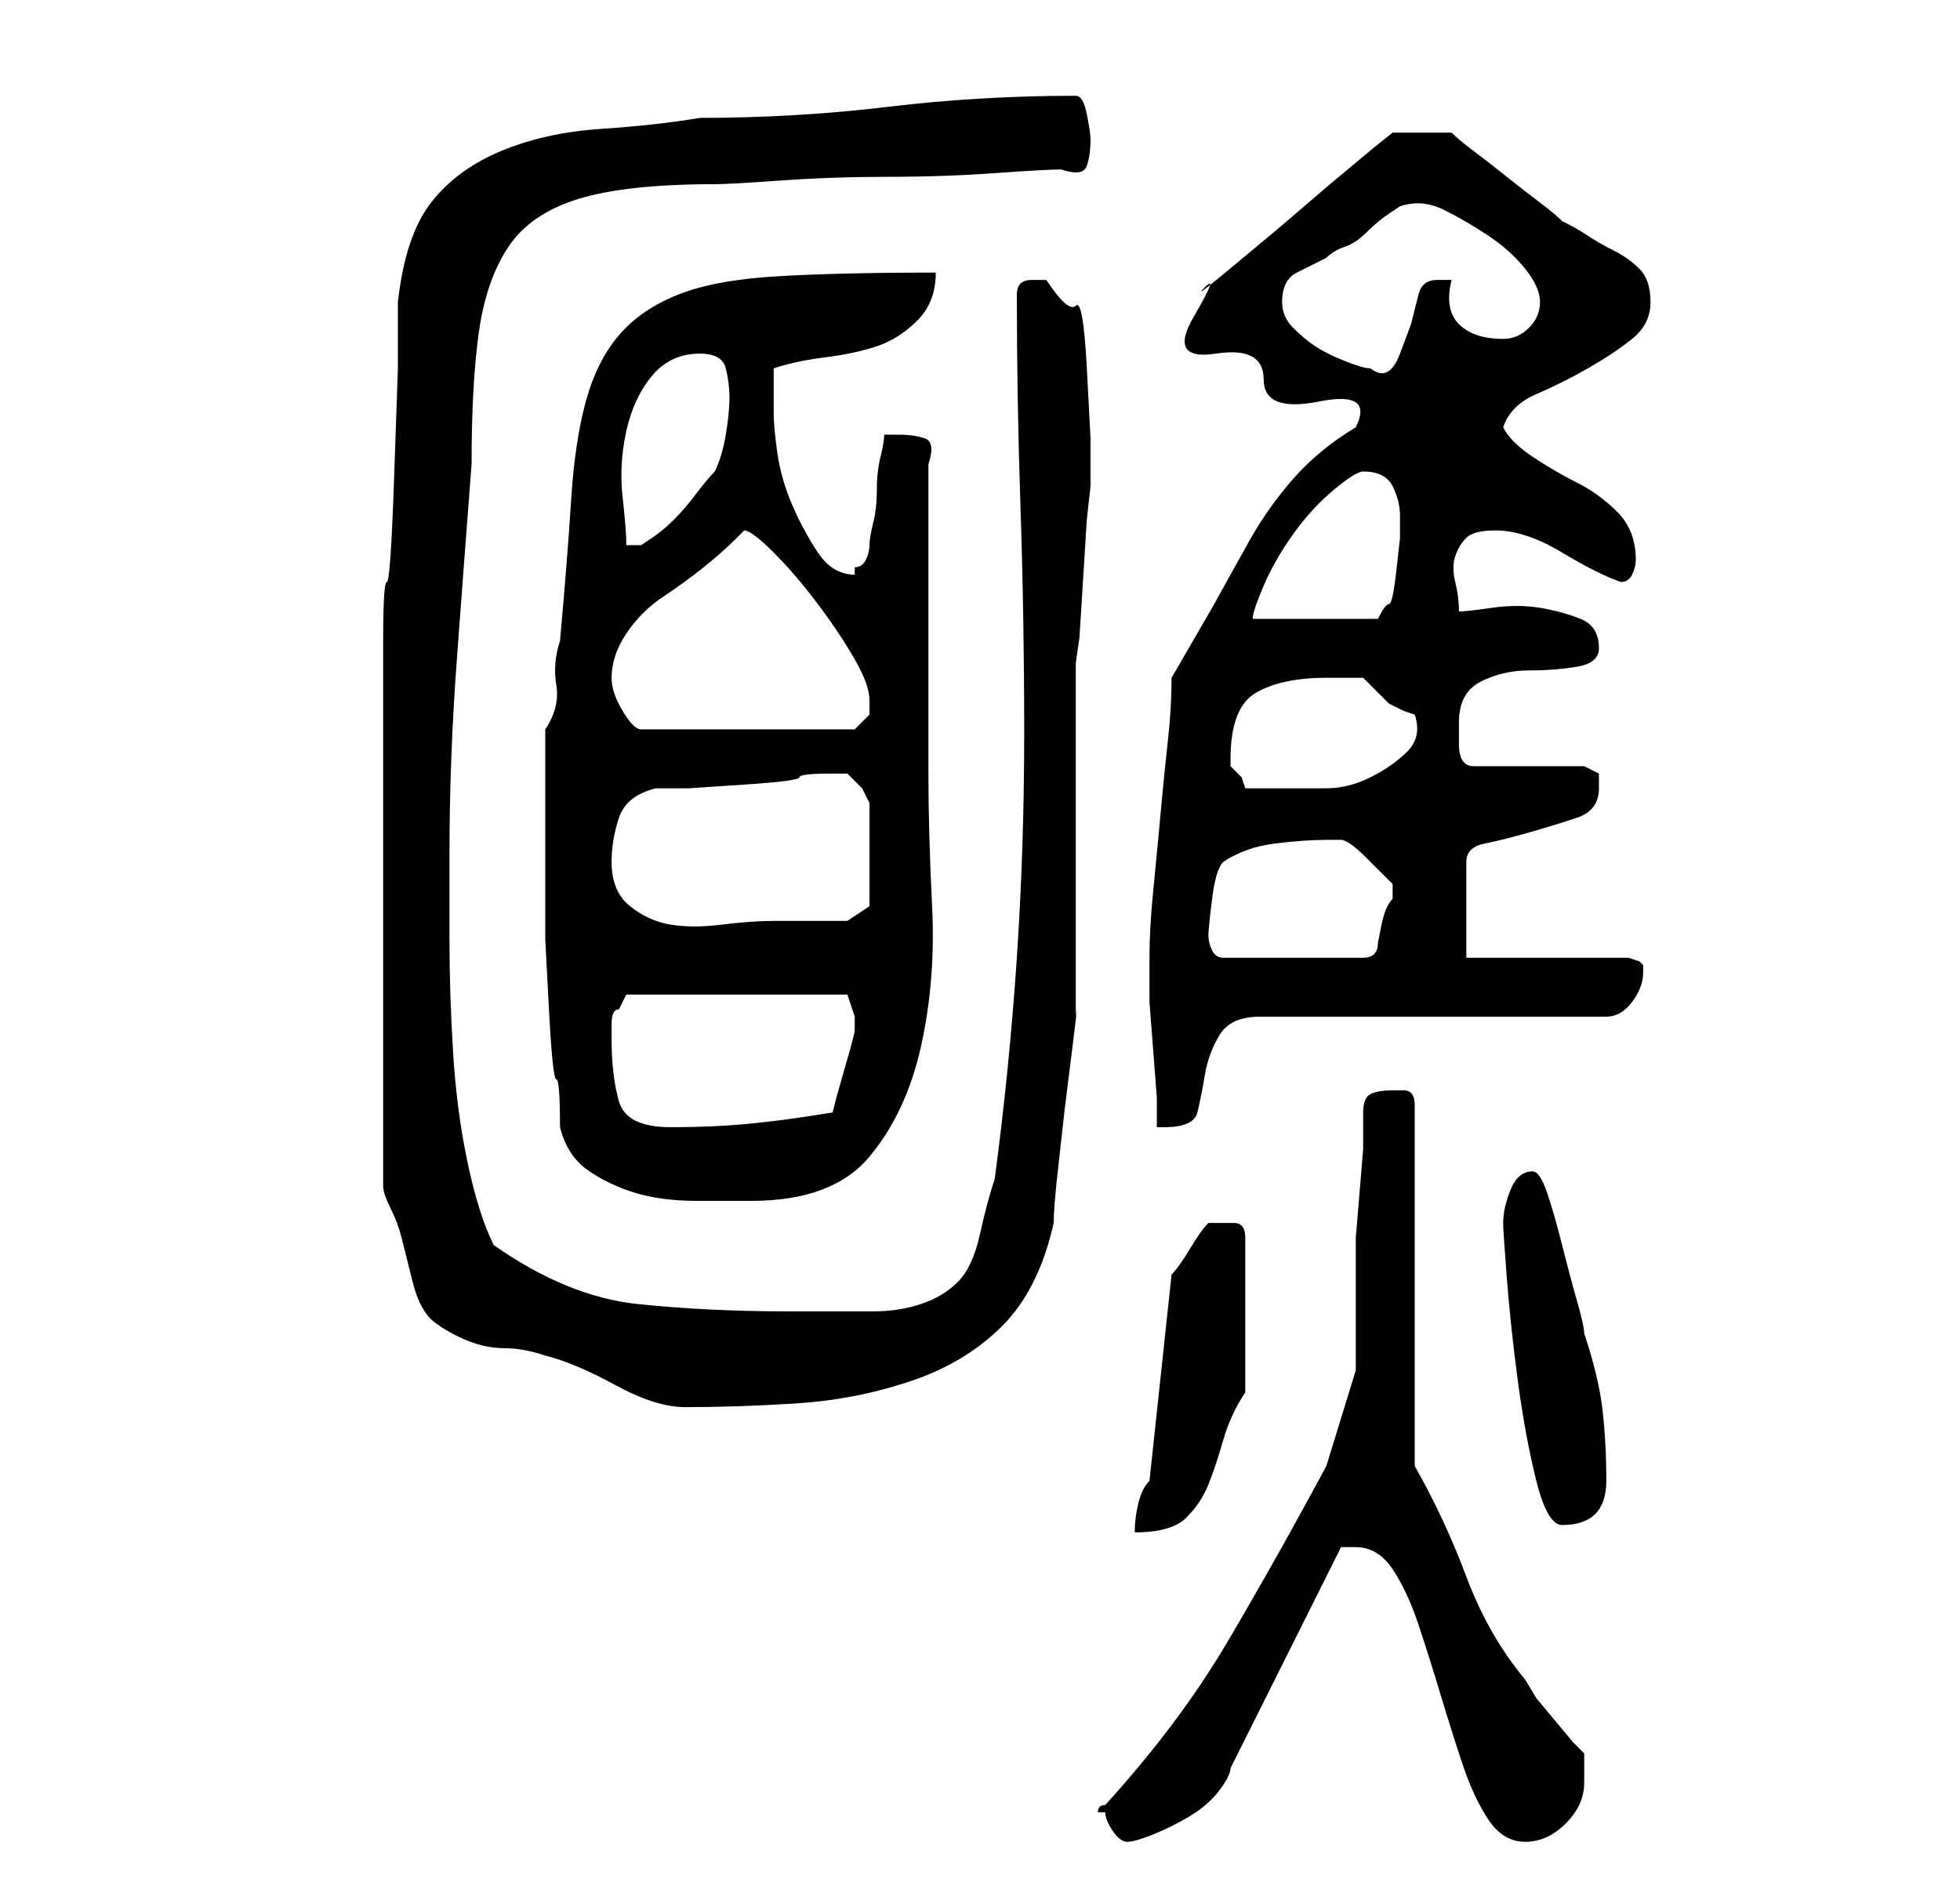 <?xml version="1.0" standalone="no"?>
<!DOCTYPE svg PUBLIC "-//W3C//DTD SVG 1.1//EN" "http://www.w3.org/Graphics/SVG/1.1/DTD/svg11.dtd" >
<svg xmlns="http://www.w3.org/2000/svg" xmlns:xlink="http://www.w3.org/1999/xlink" version="1.1" viewBox="-10 0 266 256">
   <path fill="currentColor"
d="M139 246v0h1q0 1 1 2.5t2 1.5t3.5 -1t5 -2.5t4 -3.5t1.5 -3l15 -30h2q3 0 5 3t3.5 7.5t3 9.5t3 9.5t3.5 7.5t5 3t5.5 -2.5t2.5 -5.5v-2v-2l-1.5 -1.5t-2.5 -3t-2.5 -3t-1.5 -2.5q-5 -6 -8 -14t-7 -15v-49q0 -2 -1.5 -2h-1.5q-2 0 -3 0.5t-1 2.5v5t-0.5 6t-0.5 6v5v13
t-4 13q-7 13 -13.5 24t-16.5 22q-1 0 -1 1zM146 201q-1 1 -1.5 3t-0.5 4q5 0 7 -2t3 -4.5t2 -6t3 -6.5v-21q0 -2 -1.5 -2h-1.5h-2q-1 1 -2.5 3.5t-2.5 3.5zM194 166q0 1 0.5 7.5t1.5 14t2.5 13.5t3.5 6q6 0 6 -6q0 -5 -0.5 -9.5t-2.5 -10.5q0 -1 -1 -4.5t-2 -7.5t-2 -7
t-2 -3q-2 0 -3 2.5t-1 4.5zM42 161q0 1 1 3t1.5 4l1 4l0.5 2q1 4 3 5.5t4.5 2.5t5 1t5.5 1q4 1 9.5 4t9.5 3q7 0 15 -0.5t15.5 -3t12.5 -7.5t7 -14q0 -2 0.5 -6.5l1 -9t1 -8t0.5 -4.5v-8v-15v-16v-9l0.5 -3.5t0.5 -8t0.5 -8t0.5 -4.5v-1v-5.5t-0.5 -9.5t-1.5 -8.5t-4 -3.5
h-2q-2 0 -2 2q0 14 0.5 29t0.5 30.5t-1 30.5t-3 30q-1 3 -2 7.5t-3 6.5t-5 3t-6.5 1h-6.5h-5q-11 0 -20.5 -1t-19.5 -8q-2 -4 -3.5 -11t-2 -15t-0.5 -15.5v-11.5q0 -13 1 -26.5t2 -26.5q0 -11 1 -18t4 -11.5t9.5 -6.5t18.5 -2q2 0 9 -0.5t14.5 -0.5t14.5 -0.5t9 -0.5
q3 1 3.5 -0.5t0.5 -3.5q0 -1 -0.5 -3.5t-1.5 -2.5q-13 0 -25.5 1.5t-25.5 1.5q-6 1 -13.5 1.5t-13.5 3t-9.5 7t-4.5 13.5v9t-0.5 14.5t-1 14.5t-0.5 8v37v37zM66 153q1 4 4 6t6.5 3t8 1h7.5q11 0 16 -6t7 -15t1.5 -19t-0.5 -18v-21v-21q1 -3 -0.5 -3.5t-3.5 -0.5h-1h-1
q0 1 -0.5 3t-0.5 4.5t-0.5 4.5t-0.5 3t-0.5 2t-1.5 1v0.5v0.5q-3 0 -5 -3t-3.5 -6.5t-2 -7t-0.5 -5.5v-3v-3q3 -1 7 -1.5t7 -1.5t5.5 -3.5t2.5 -6.5q-13 0 -21.5 0.5t-13.5 2.5t-8 5.5t-4.5 9t-2 13.5t-1.5 19q-1 3 -0.5 6t-1.5 6v11v12v5.5t0.5 9.5t1 9.5t0.5 6.5zM73 141
v-2q0 -2 1 -2l1 -2h30l0.5 1.5l0.5 1.5v1v1l-0.5 2t-1 3.5t-1 3.5l-0.5 2q-6 1 -11 1.5t-11 0.5t-7 -3.5t-1 -8.5zM146 130v0.5v0.5v5t0.5 6.5t0.5 6.5v4h1v0q4 0 4.5 -2t1 -5t2 -5.5t5.5 -2.5h47q2 0 3.5 -2t1.5 -4v-1l-0.5 -0.5t-1.5 -0.5h-22v-13q0 -2 2.5 -2.5t6 -1.5
t6.5 -2t3 -4v-2t-2 -1h-15q-2 0 -2 -3v-3q0 -4 3 -5.5t6.5 -1.5t6.5 -0.5t3 -2.5q0 -3 -2.5 -4t-5.5 -1.5t-6.5 0t-4.5 0.5q0 -2 -0.5 -4t0 -3.5t1.5 -2.5t4 -1q4 0 9 3t8 4q1 0 1.5 -1t0.5 -2q0 -4 -2.5 -6.5t-5.5 -4t-6 -3.5t-4 -4q1 -3 4.5 -4.5t7 -3.5t6 -4t2.5 -5
t-1.5 -4.5t-3.5 -2.5t-3.5 -2t-3.5 -2q-1 -1 -3 -2.5t-4.5 -3.5t-4.5 -3.5t-3 -2.5h-8l-2.5 2t-6 5l-7 6t-6 5t-4 3t-1.5 4t3 5t6.5 3.5t7.5 3t5 3.5q-5 3 -8.5 7t-6 8.5l-5 9t-5.5 9.5q0 4 -0.5 8.5t-1 10t-1 10.5t-0.5 9zM154 127q0 -1 0.5 -5t1.5 -5q3 -2 7 -2.5t7 -0.5
h2q1 0 3.5 2.5l3.5 3.5v1v1q-1 1 -1.5 3.5l-0.5 2.5q0 1 -0.5 1.5t-1.5 0.5h-19q-1 0 -1.5 -1t-0.5 -2zM73 117q0 -3 1 -6t5 -4h4.5t7.5 -0.5t7.5 -1t4.5 -0.5h1h1l2 2t1 2v14l-3 2h-4h-6q-3 0 -7 0.5t-7 0t-5.5 -2.5t-2.5 -6zM157 103q0 -7 3.5 -9t9.5 -2h2.5h2.5l2 2
l1.5 1.5t2 1l1.5 0.5q1 3 -1 5t-5 3.5t-6 1.5h-5h-3h-3l-0.5 -1.5t-1.5 -1.5v-1zM73 92q0 -3 2 -6t5 -5t5.5 -4t4.5 -4l0.5 -0.5l0.5 -0.5q1 0 4 3t6 7t5 7.5t2 5.5v2t-2 2h-29q-1 0 -2.5 -2.5t-1.5 -4.5zM175 64q3 0 4 2t1 4v3t-0.5 4.5t-1 4.5t-1.5 2h-17q0 -1 1.5 -4.5
t4 -7t5.5 -6t4 -2.5zM85 48q3 0 3.5 2t0.5 4t-0.5 5t-1.5 5q-1 1 -2.5 3t-3 3.5t-3 2.5l-1.5 1h-2q0 -2 -0.5 -6.5t0.5 -9t3.5 -7.5t6.5 -3zM164 41q0 -3 2 -4l4 -2q1 -1 2.5 -1.5t3 -2t3 -2.5l1.5 -1q3 -1 6 0.5t6 3.5t5 4.5t2 4.5t-1.5 3.5t-3.5 1.5q-4 0 -6 -2t-1 -6h-2
q-2 0 -2.5 2l-1 4t-1.5 4t-4 2q-1 0 -3.5 -1t-4 -2t-3 -2.5t-1.5 -3.5z" />
</svg>
